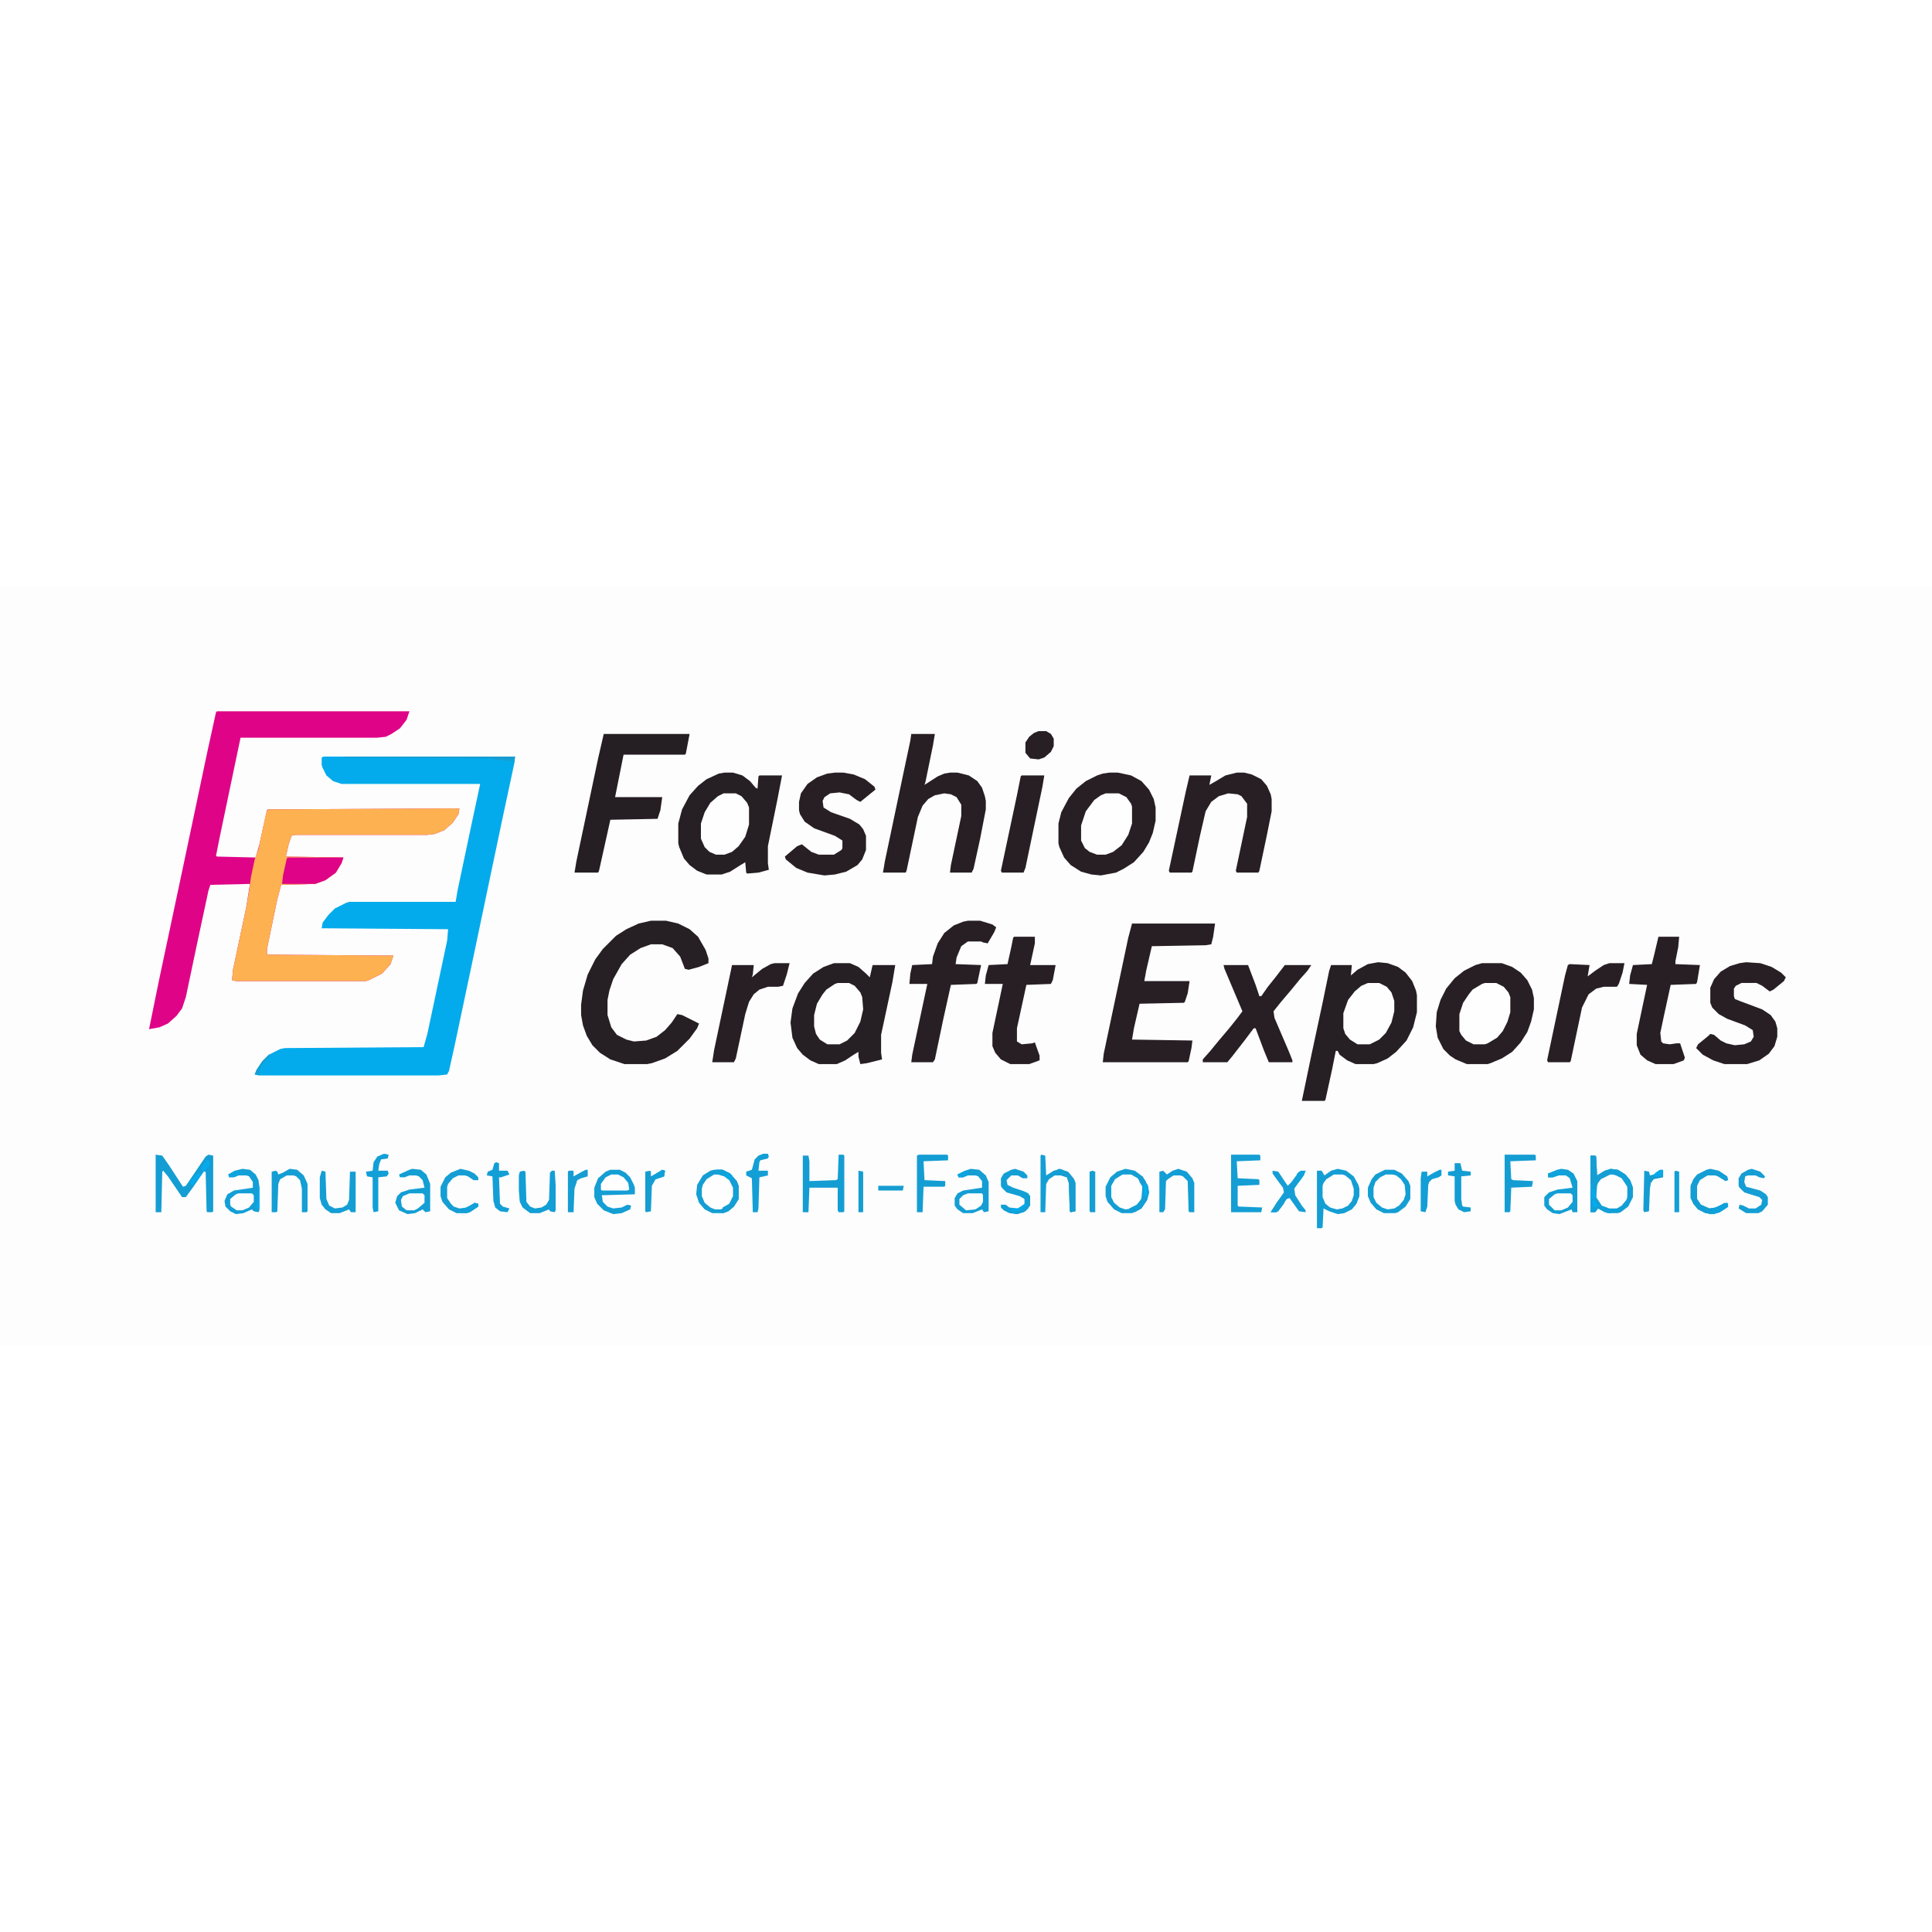 <?xml version="1.0" encoding="UTF-8"?>
<svg version="1.1" viewBox="0 0 2048 804" width="1280" height="1280" xmlns="http://www.w3.org/2000/svg">
<path transform="translate(0)" d="m0 0h2048v804h-2048z" fill="#FDFDFD"/>
<path transform="translate(230,132)" d="m0 0h204l-3 9-7 9-9 6-6 3-9 1h-145l-4 19-18 86-4 20 1 1 41 1 4-14 8-36 1-1 203-1-1 6-6 9-9 8-10 4-8 1h-140l-4 1-3 9-3 13 61 1-2 6-6 10-11 8-11 4-36 1-4 15-11 53v6l134 1-3 9-9 10-14 7-3 1h-138l-4-1 1-11 14-66 4-25-42 1-2 6-12 56-12 57-4 12-6 8-9 8-9 4-11 2 11-54 24-113 27-128 9-41z" fill="#DF0487"/>
<path transform="translate(343,180)" d="m0 0h203l-1 8-12 56-12 57-21 100-18 85-6 27-2 4-9 1h-191l-4-1 2-5 6-9 7-7 12-6 5-1 147-1 4-14 21-99 1-12-134-1 1-6 6-8 7-7 12-6 3-1h113l2-12 15-71 9-42h-147l-9-3-7-6-4-8-1-3v-8z" fill="#04ABEC"/>
<path transform="translate(472,235)" d="m0 0h15l-1 6-6 9-9 8-10 4-8 1h-140l-4 1-3 9-3 13 61 1-2 6-6 10-11 8-11 4-36 1-4 15-11 53v6l134 1-3 9-9 10-14 7-3 1h-138l-4-1 1-11 14-66 3-17 2-15 4-19 4-11 8-38 2-4z" fill="#FDB151"/>
<path transform="translate(1461,398)" d="m0 0 10 1 11 4 8 6 7 9 4 10 1 5v18l-4 16-7 14-11 12-9 7-11 5-4 1h-19l-9-4-8-6-2-4h-2l-4 20-7 32-1 1h-24l10-48 12-56 7-34 2-6h22l-1 11 7-6 11-6z" fill="#261F24"/>
<path transform="translate(884,399)" d="m0 0h17l9 4 8 7 4 4 3-13h24l-3 18-12 56v19l1 7-16 4-7 1-2-8v-5l-5 3-9 6-9 4h-19l-9-4-8-6-6-7-5-11-2-16 2-15 6-16 7-11 9-10 11-7z" fill="#261F23"/>
<path transform="translate(768,197)" d="m0 0h9l10 3 8 6 6 7 2 1 1-13 1-1h24l-5 26-10 49v18l1 7-11 3-12 1-1-1-1-11-5 3-11 7-9 3h-16l-10-4-8-6-6-7-5-12-1-4v-21l4-15 8-15 9-10 9-7 13-6z" fill="#261F24"/>
<path transform="translate(1176,197)" d="m0 0h9l14 3 11 6 8 9 5 10 2 9v14l-3 13-4 10-6 10-10 11-11 7-8 4-16 3-10-1-11-3-11-7-7-8-5-11-1-4v-21l3-12 8-15 8-10 10-8 12-6 6-2z" fill="#271F24"/>
<path transform="translate(1571,399)" d="m0 0h21l11 4 9 6 7 8 5 10 2 9v12l-3 13-4 11-7 11-9 10-11 7-12 5-3 1h-22l-12-5-6-4-7-7-6-12-2-12 1-15 4-13 6-12 9-11 10-8 12-6z" fill="#271F24"/>
<path transform="translate(690,354)" d="m0 0h16l13 3 12 6 9 8 8 14 3 9v5l-10 4-11 3-4-1-5-13-8-9-11-4h-12l-11 4-11 7-9 10-9 16-4 12-2 10v16l4 13 6 8 10 5 8 2 13-1 11-4 9-7 7-8 6-9 5 1 18 9-2 5-8 11-13 13-13 8-14 5-5 1h-24l-15-5-11-7-8-8-6-10-4-11-2-11v-11l2-15 5-17 8-16 8-11 14-14 11-7 13-6z" fill="#261F24"/>
<path transform="translate(1200,357)" d="m0 0h88l-2 14-2 8-6 1-57 1-6 26-2 11h48l-2 13-3 9-1 1-47 1-6 26-2 12 64 1-1 8-3 14-1 1h-90l1-9 26-123z" fill="#271F24"/>
<path transform="translate(966,156)" d="m0 0h25l-2 12-8 39-1 3 14-9 7-3 6-1h8l12 3 9 6 5 7 3 9 1 5v9l-6 31-7 32-2 4h-23l1-8 11-52v-12l-5-8-6-3-7-1-10 2-7 4-6 7-5 12-12 57-1 2h-24l2-12 20-95 7-33z" fill="#271F24"/>
<path transform="translate(640,156)" d="m0 0h91l-4 21-1 1h-65l-9 45h50l-2 14-3 9-50 1-12 54-1 2h-25l2-12 23-109z" fill="#251F23"/>
<path transform="translate(1311,197)" d="m0 0h8l8 2 10 5 6 7 4 9 1 5v13l-5 25-8 38-1 2h-23l-1-2 12-57v-14l-6-8-4-2-10-1-10 3-8 6-6 10-6 26-8 38-1 1h-23l-1-2 18-84 4-17h23l-2 10 7-4 10-6z" fill="#271F24"/>
<path transform="translate(1026,354)" d="m0 0h13l13 4 4 3-2 5-7 12-5-1-2-1h-14l-7 5-5 12-1 7 27 1-4 19-1 1-27 1-8 36-9 43-2 3h-23l1-8 13-61 3-14h-19l1-11 2-9 21-1 1-8 5-14 7-11 10-8 10-4z" fill="#281F25"/>
<path transform="translate(885,197)" d="m0 0h9l11 2 12 5 10 8 1 3-16 13-4-2-8-6-10-2-10 1-6 4-2 4 1 7 8 5 20 7 10 6 4 5 3 7v15l-4 10-5 6-12 7-12 3-11 1-18-3-12-5-11-9-1-3 13-11 5-2 10 8 8 3h16l8-5 1-2v-8l-8-5-22-8-10-7-5-8-1-4v-9l2-9 7-10 10-7 11-4z" fill="#281F24"/>
<path transform="translate(1851,398)" d="m0 0 15 1 12 4 10 6 5 5-2 4-11 9-4 2-8-6-6-3h-16l-6 3-2 3v8l1 3 5 2 24 9 9 6 5 7 2 7v9l-3 10-6 8-10 7-13 4h-24l-12-4-11-6-7-7 2-4 11-9 2-2 4 1 7 6 6 3 9 2 10-1 7-3 3-5-1-7-8-5-19-7-9-5-7-7-2-5v-16l4-9 7-8 10-6 10-3z" fill="#271F24"/>
<path transform="translate(1297,401)" d="m0 0h26l8 21 4 12h2l7-10 8-10 10-13h28l-4 6-8 9-9 11-11 13-8 10 1 7 15 35 4 10v2h-25l-5-12-9-24h-2l-9 12-14 18-5 6h-26v-3l8-9 9-11 11-13 8-10 6-8-19-45z" fill="#271F24"/>
<path transform="translate(1075,371)" d="m0 0h22v7l-5 23h27l-3 16-2 4-26 1-10 46v14l5 3 11-1 3-1 5 14v5l-11 4h-20l-10-5-6-7-3-7v-14l11-52h-19l1-9 3-11 20-1 4-18 2-10z" fill="#281F25"/>
<path transform="translate(1758,371)" d="m0 0h22l-1 11-3 15v3l26 1-3 18-1 2-27 1-7 32-4 19 1 9 2 2 7 1 7-1h4l5 15-1 3-11 4h-19l-9-4-7-6-4-10v-12l11-52-19-1 1-9 3-11 20-1 3-12z" fill="#281F24"/>
<path transform="translate(1706,399)" d="m0 0h16l-2 10-4 12-2 3h-14l-8 2-8 6-7 14-12 57-1 1h-23l-1-2 19-90 3-11 2-1 21 1-2 12 8-6 9-6z" fill="#281F25"/>
<path transform="translate(821,399)" d="m0 0h16l-3 12-4 12-5 1h-11l-9 3-6 5-5 8-4 13-10 47-2 4h-23l2-13 19-90h23l-1 10-1 3 11-9 9-5z" fill="#281F25"/>
<path transform="translate(1172,219)" d="m0 0h14l8 4 5 7 1 3v18l-4 12-7 11-9 7-8 3h-9l-8-3-5-4-4-8v-16l5-15 9-12 7-5z" fill="#FEFEFE"/>
<path transform="translate(1574,420)" d="m0 0h12l8 4 5 6 2 5v16l-3 10-5 10-6 7-10 6-3 1h-12l-8-4-5-6-2-4v-18l4-12 6-9 4-5 10-6z" fill="#FEFEFE"/>
<path transform="translate(1450,420)" d="m0 0h12l8 4 5 6 3 9v11l-3 12-6 11-7 7-10 5h-13l-8-5-5-6-2-6v-16l5-14 7-9 7-6z" fill="#FEFEFE"/>
<path transform="translate(888,420)" d="m0 0h12l6 3 6 7 2 5 1 13-3 13-6 12-8 8-8 4h-13l-8-5-4-6-2-8v-12l3-12 6-10 4-5 9-6z" fill="#FEFEFE"/>
<path transform="translate(767,219)" d="m0 0h13l6 3 6 7 2 5v18l-4 13-7 10-7 6-8 3h-9l-7-3-5-5-4-9v-16l4-12 6-10 8-7z" fill="#FEFEFE"/>
<path transform="translate(1083,200)" d="m0 0h24l-2 12-18 86-2 5h-23l-1-2 17-80 4-20z" fill="#271F24"/>
<path transform="translate(305,287)" d="m0 0h59l-2 6-6 10-11 8-11 4h-35l1-9 4-18z" fill="#DF0487"/>
<path transform="translate(165,602)" d="m0 0 7 1 7 10 13 20 2 3 3-1 21-31 3-2 5 1v59l-1 1h-5l-1-1-1-42h-2l-11 16-8 11h-4l-15-22-5-6-1 1-1 43h-6z" fill="#149DD3"/>
<path transform="translate(647,618)" d="m0 0h10l6 3 5 5 4 8 1 3v7l-35 1 1 7 5 5 6 2 9-1 6-3 4 1-1 4-9 4-9 1-10-4-7-7-3-7v-10l4-10 8-7z" fill="#149ED4"/>
<path transform="translate(437,617)" d="m0 0 9 1 6 5 4 10v29l-5 1-3-3-8 4-8 1-9-4-4-8 2-7 4-4 9-3 16-2-2-8-4-4-3-1h-7l-5 2h-5l-1-3 11-5z" fill="#139ED4"/>
<path transform="translate(257,617)" d="m0 0 8 1 6 5 3 6 1 7v25l-1 2-5-1-2-2-9 4-8 1-6-3-5-5-1-6 3-7 7-4 20-3v-6l-4-6-3-1h-8l-5 2h-5l-1-3 7-4z" fill="#139FD6"/>
<path transform="translate(1029,617)" d="m0 0 9 1 7 6 3 7v31l-5 1-2-3-10 4h-10l-6-4-3-4v-8l3-5 6-3 20-3v-7l-4-5-3-1h-8l-5 2h-5l-1-3 8-4z" fill="#149ED4"/>
<path transform="translate(1655,617)" d="m0 0 7 1 6 4 4 8v33h-5l-1-3-13 5-7-1-6-4-3-4v-9l5-5 9-3 16-2-3-10-4-3h-8l-6 2h-5v-4l10-4z" fill="#139ED5"/>
<path transform="translate(1705,623)" d="m0 0h8l6 3 4 5 2 4v12l-3 6-5 5-6 2-9-1-5-3-4-5-1-3v-13l3-6 5-4z" fill="#FEFEFE"/>
<path transform="translate(757,623)" d="m0 0h8l6 3 5 6 2 5v9l-4 8-5 4-5 2-9-1-6-4-4-5-1-4v-8l3-8 6-5z" fill="#FEFEFE"/>
<path transform="translate(1469,623)" d="m0 0h7l7 3 5 6 2 7-1 9-4 6-4 4-6 2-8-1-6-4-4-5-1-3v-10l3-7 7-6z" fill="#FEFEFE"/>
<path transform="translate(1414,623)" d="m0 0h9l7 4 4 6 1 5v7l-3 8-6 5-5 2-8-1-6-3-4-5-1-4v-12l3-6 5-4z" fill="#FEFEFE"/>
<path transform="translate(1190,623)" d="m0 0h9l7 4 5 8v13l-4 6-5 4-5 2-8-1-6-4-4-5-1-3v-12l5-8z" fill="#FEFEFE"/>
<path transform="translate(889,602)" d="m0 0h5l1 1v59l-1 1h-5l-1-2v-24h-30l-1 26h-6v-60h6l1 6v21l28-1 2-1z" fill="#149DD3"/>
<path transform="translate(1418,617)" d="m0 0 9 2 8 6 5 9 1 4v8l-3 8-5 6-8 4-7 1-9-3-6-3-1 20-1 1h-5v-61h5l3 5 7-5zm-4 6-8 5-3 4-1 3v12l3 7 5 4 7 2 6-1 6-3 4-5 2-6v-7l-3-9-6-5-3-1z" fill="#149ED4"/>
<path transform="translate(1686,603)" d="m0 0h5l1 1 1 20 8-5 6-2 8 1 8 5 5 6 3 8v10l-5 10-8 6-3 1h-11l-10-5-3 4h-5zm19 20-8 4-4 5-1 3v13l4 7 3 3 7 2 8-1 5-3 5-6 1-3v-12l-5-8-4-3-3-1z" fill="#149ED5"/>
<path transform="translate(1305,602)" d="m0 0h30l1 1v5l-25 1 1 18 22 1 1 1v5l-23 1v21l1 1 25 1-1 5h-32z" fill="#149ED4"/>
<path transform="translate(1101,153)" d="m0 0h8l5 3 3 5v8l-3 6-7 6-6 2-9-1-5-6v-11l4-6 5-4z" fill="#271F24"/>
<path transform="translate(974,602)" d="m0 0h30l1 1v5l-26 1 1 20 22 1v5l-1 1h-22l-1 27h-6v-60z" fill="#149DD3"/>
<path transform="translate(1193,617)" d="m0 0 10 2 8 6 6 10 1 7-2 8-6 9-10 5h-11l-8-4-7-8-2-6v-10l5-10 7-6zm-3 6-8 5-4 7v12l3 6 6 5 6 2 7-1 6-4 4-5 1-2v-13l-5-8-7-4z" fill="#149ED4"/>
<path transform="translate(1595,602)" d="m0 0h32l1 1v5l-27 1 1 19 2 1 21 1-1 6-22 1-1 25-1 1h-5z" fill="#149DD3"/>
<path transform="translate(1468,618)" d="m0 0h10l8 4 7 8 2 5v14l-5 8-8 6-3 1h-12l-8-4-6-7-3-7v-9l4-9 4-5zm1 5-6 3-5 5-2 6v10l3 6 6 5 6 2 7-1 5-3 5-6 2-6-1-10-4-6-5-4-4-1z" fill="#149ED4"/>
<path transform="translate(1104,602)" d="m0 0 4 1 1 21 8-5 7-2 9 4 6 8 1 3v30l-5 1-1-1-1-30-2-6-6-2h-7l-6 4-3 5-1 30h-5v-60z" fill="#149ED3"/>
<path transform="translate(757,618)" d="m0 0h9l8 4 7 8 2 5v14l-5 8-6 5-5 2h-12l-8-4-6-7-3-9 1-10 6-10 8-5zm0 5-8 5-4 6-1 4v8l3 7 6 5 5 2h6l8-4 5-7 1-3v-9l-4-8-6-5-3-1z" fill="#149ED4"/>
<path transform="translate(307,617)" d="m0 0 8 1 7 6 4 9v29l-1 1h-5v-25l-2-9-4-4-3-1h-7l-7 4-2 5-1 29-1 1h-5v-43l4-1 2 1 1 3 5-2z" fill="#149ED4"/>
<path transform="translate(555,619)" d="m0 0 2 1 1 32 4 5 5 2 7-1 5-3 3-5 1-29 2-2h3l1 15v27l-1 2-5-1-1-2-10 4h-10l-8-6-3-6-1-12v-16l1-4z" fill="#139ED5"/>
<path transform="translate(1249,617)" d="m0 0 9 3 6 7 2 5v31h-5l-1-1-1-32-5-5-3-1h-7l-6 4-2 2-1 30-2 3h-4v-43l4-1 4 4 6-4z" fill="#139ED5"/>
<path transform="translate(341,619)" d="m0 0 4 1 1 29 3 7 6 3 8-1 5-3 2-5 1-30h6v43h-5l-2-3-10 4h-9l-6-4-4-5-2-7v-22z" fill="#149ED4"/>
<path transform="translate(1076,617)" d="m0 0 9 3 4 4v3h-5l-5-3h-7l-5 5 1 5 6 3 12 4 4 2 2 3v10l-5 6-9 3-8-1-6-3-3-3v-3h5l4 3 9 1 6-4 1-1v-5l-5-3-14-4-5-5-1-2v-8l3-5 8-4z" fill="#139FD5"/>
<path transform="translate(1349,619)" d="m0 0 6 1 10 15 4-4 8-11 7-1-2 5-10 14 1 7 7 11 4 5v2l-7-1-10-14-3 1-7 10-4 4h-6l7-11 7-10-1-5-6-8-5-7z" fill="#149ED5"/>
<path transform="translate(1813,617)" d="m0 0 9 2 9 6 1 4-3 1-8-5-3-1h-8l-8 5-3 6v14l4 6 9 4 7-1 8-4 4-1 1 4-9 6-7 2-8-1-8-4-5-6-3-6v-13l3-7 4-5 10-5z" fill="#149ED4"/>
<path transform="translate(1857,617)" d="m0 0 9 3 5 5-1 2-5-1-4-2h-8l-3 1-1 6 2 5 15 4 6 4 2 3v8l-6 7-4 2h-13l-8-5 1-4 4 1 6 3h7l6-4 1-5-3-3-16-5-5-5-1-2v-8l3-5 7-4z" fill="#149ED4"/>
<path transform="translate(488,617)" d="m0 0 9 2 6 3 4 4v3h-5l-6-4-3-1h-7l-6 3-5 6-1 3v12l4 6 3 3 6 2 8-1 8-5 4 1v3l-9 6-3 1h-11l-8-4-7-8-2-6v-10l5-10 6-5z" fill="#149ED4"/>
<path transform="translate(407,601)" d="m0 0 5 1-1 4-7 1-2 5-1 7h10l1 3-2 3-9 1v36l-5 1-1-5v-32l-6-1-1-5 7-1 1-9 4-6z" fill="#129FD7"/>
<path transform="translate(809,601)" d="m0 0h5l1 3-1 2-8 2-1 2-1 9h10v5l-9 2-1 33-1 4h-5l-1-36-6-3v-4l6-2 3-11 4-4z" fill="#139FD6"/>
<path transform="translate(526,610)" d="m0 0 3 1v8h9l2 4-9 3h-2l1 28 3 3 7 2-2 4-8-1-5-4-2-7-1-26-6-1 1-4 5-2 2-7z" fill="#139FD6"/>
<path transform="translate(1542,611)" d="m0 0h6l2 8 9 1v4l-10 1v24l1 7 1 1 8 1v4l-7 1-6-3-3-5-1-4v-26l-7-1v-4l7-1z" fill="#149DD3"/>
<path transform="translate(648,623)" d="m0 0h7l6 3 5 6 1 7-2 1h-27l-1-1v-6l5-7z" fill="#FEFEFE"/>
<path transform="translate(1526,618)" d="m0 0h2v6l-3 2-7 2-3 3-1 3-1 23-2 6-5-1v-35l1-7h6v5l7-4z" fill="#139FD6"/>
<path transform="translate(1026,643)" d="m0 0h15l1 2v7l-2 4-6 4-10 1-7-6v-6l4-4z" fill="#FEFEFE"/>
<path transform="translate(621,618)" d="m0 0h2v7l-7 2-4 2-3 9-1 25h-6v-43l1-1h5v6l9-5z" fill="#159DD3"/>
<path transform="translate(434,643)" d="m0 0h14l2 2v8l-7 6-4 2h-8l-5-4-1-7 2-4z" fill="#FEFEFE"/>
<path transform="translate(1651,643)" d="m0 0h14l2 2v7l-5 6-7 3h-7l-6-6v-6l6-5z" fill="#FEFEFE"/>
<path transform="translate(253,643)" d="m0 0h14l2 2v7l-5 6-7 3h-6l-6-4-1-2v-6l6-5z" fill="#FEFEFE"/>
<path transform="translate(702,618)" d="m0 0 3 1-1 6-9 3-4 7-1 27-5 1-1-1v-42l5-1 1 1v5l7-4z" fill="#159DD2"/>
<path transform="translate(1686,603)" d="m0 0h5l1 1 1 20 8-5 6-1v5l-10 5-3 4-1 3-1 12h-1l-1-7h-2l-1 10h-1z" fill="#149ED4"/>
<path transform="translate(759,618)" d="m0 0h7l8 4 7 8 2 5v14l-5 8-6 5-6 2-4-1v-2h4v-3l7-4 4-8v-9l-4-8-5-4-10-3z" fill="#139ED5"/>
<path transform="translate(1760,618)" d="m0 0h3v8l-10 2-3 4-1 6-1 24-5 1-1-2 1-42 5 1 1 4 4-1 5-4z" fill="#159DD3"/>
<path transform="translate(1122,617)" d="m0 0 10 3 6 7 2 5v30l-5 1-1-1-1-30-2-6-10-3 1-3-2-1z" fill="#159DD2"/>
<path transform="translate(1158,619)" d="m0 0 3 1v43h-5l-1-1v-42z" fill="#149ED4"/>
<path transform="translate(1687,633)" d="m0 0h1v7l3-1 1 8 6 9 8 3h8l-1 3-6 2-6-1-7-4-3 4h-5v-13z" fill="#11A0D8"/>
<path transform="translate(365,180)" d="m0 0h181l-1 7h-1v-5l-2 3-19-2v-1l-158-1z" fill="#159DD2"/>
<path transform="translate(1797,646)" d="m0 0 6 9 9 4 7-1 8-4 4-1 1 4-9 6-7 2-8-1-8-4-5-6-2-6 3 1z" fill="#149DD3"/>
<path transform="translate(910,619)" d="m0 0 5 1v43h-5z" fill="#159DD2"/>
<path transform="translate(1776,619)" d="m0 0 4 1v43h-5v-43z" fill="#129FD6"/>
<path transform="translate(1212,633)" d="m0 0h4l2 9-2 8-6 9-7 4h-5l-1-4 8-4 4-5 1-2 1-12z" fill="#129FD6"/>
<path transform="translate(1707,617)" d="m0 0 8 1 8 5 5 6 3 8-1 2-5-3-6-9-6-3-7-2z" fill="#12A0D8"/>
<path transform="translate(931,635)" d="m0 0h27l-1 5h-26z" fill="#159DD2"/>
<path transform="translate(1651,618)" d="m0 0 7 1 1 3 5 1 2 3-4-1-2-1h-8l-6 2h-5v-4z" fill="#0FA2DC"/>
<path transform="translate(1828,653)" d="m0 0 4 1-1 4-8 5-7 2h-5l1-2 4-2v-2l9-4z" fill="#0EA2DC"/>
<path transform="translate(1358,647)" d="m0 0 1 4 4-2-2 5-6 8-2 1h-6l7-11z" fill="#149ED4"/>
<path transform="translate(759,618)" d="m0 0h7l8 4 2 2-1 4h-3l-4-3-10-3z" fill="#12A0D7"/>
<path transform="translate(503,653)" d="m0 0 4 1v3l-9 6-5 1-3-1v-2h2v-2l10-5z" fill="#11A0D9"/>
<path transform="translate(702,618)" d="m0 0 3 1-1 6-12 4 1-5z" fill="#11A0D9"/>
<path transform="translate(1379,619)" d="m0 0h5l-2 5-5 7-4-1 1-1 1-7z" fill="#0EA3DD"/>
<path transform="translate(1086,654)" d="m0 0h4l-1 4-3 1h-2l-1 3-7 1-4-1-1-3h8l6-4z" fill="#06A9E9"/>
<path transform="translate(219,608)" d="m0 0h3v6l-3 2-1 3-4 1-1-4z" fill="#04ABEC"/>
<path transform="translate(285,496)" d="m0 0 2 1-10 11-2 6v3h-5l2-5 6-9z" fill="#149ED4"/>
<path transform="translate(249,619)" d="m0 0 11 2v1l-7 1-3 2-7 1-1-3z" fill="#0DA4DF"/>
<path transform="translate(1206,624)" d="m0 0 5 1 4 6-1 3-3 2-3-5-1-4z" fill="#159DD3"/>
<path transform="translate(1090,656)" d="m0 0v3l-5 4-7 2-5-1 3-2h5l5-5h3z" fill="#129FD7"/>
<path transform="translate(1023,619)" d="m0 0 2 1v4l-4 2h-5l-1-3z" fill="#0DA4E0"/>
<path transform="translate(212,621)" d="m0 0 1 3-5 5-4 6-1-2-3-1 5-5 4-5z" fill="#04ABED"/>
<path transform="translate(1760,618)" d="m0 0 3 1-1 6h-6-3l2-4z" fill="#06AAEA"/>
<path transform="translate(1090,645)" d="m0 0 2 1v10l-5-2-1-6 4 1z" fill="#159DD2"/>
<path transform="translate(1687,633)" d="m0 0h1v7l3-1v9h-2l-2 2z" fill="#04ACEE"/>
<path transform="translate(1212,633)" d="m0 0h3l1 3v10h-3z" fill="#04ACEE"/>
<path transform="translate(274,636)" d="m0 0h1v23l-4-1 2-6z" fill="#04ABED"/>
<path transform="translate(770,622)" d="m0 0 6 2-1 4h-3l-4-3v-2z" fill="#07A8E7"/>
<path transform="translate(1690,650)" d="m0 0 2 3v2h2v2l-4 1-2-3v-4z" fill="#04ACEE"/>
</svg>
